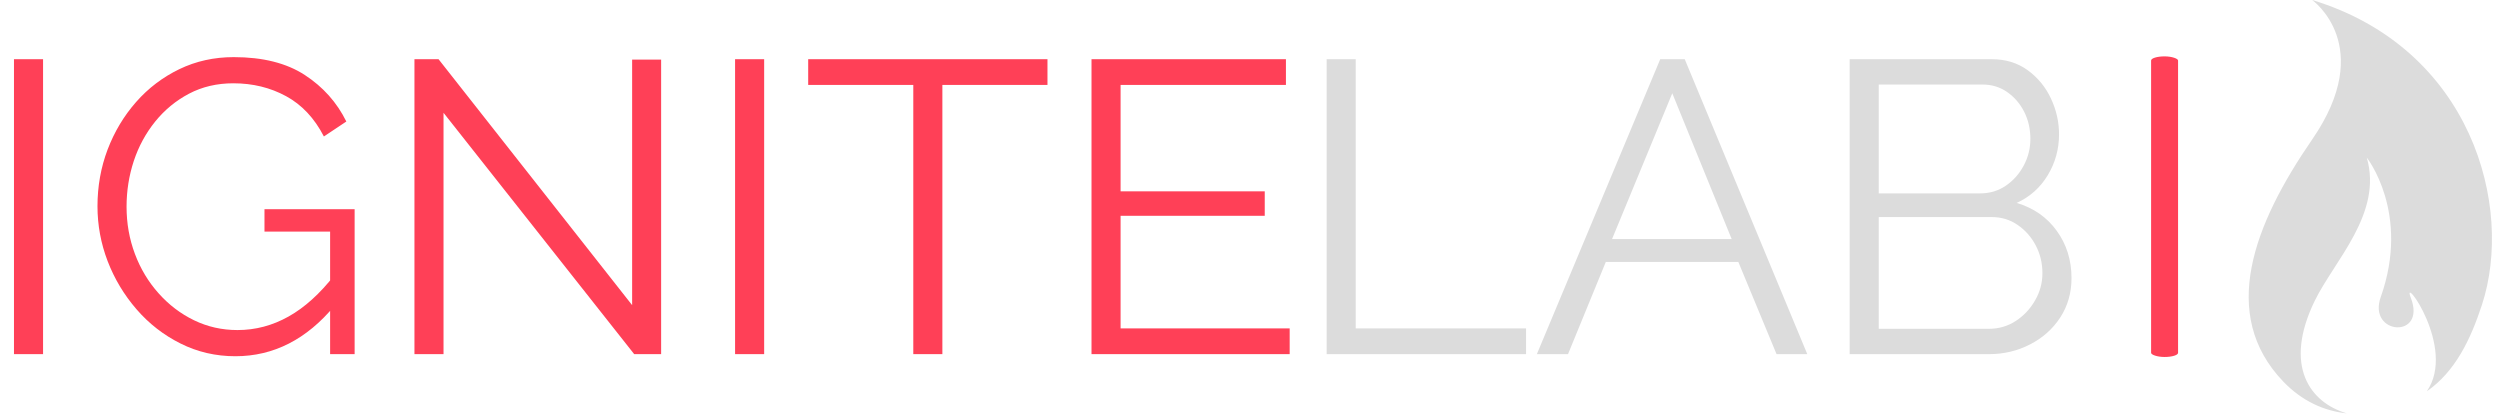 <svg xmlns="http://www.w3.org/2000/svg" version="1.1" xmlns:xlink="http://www.w3.org/1999/xlink" xmlns:svgjs="http://svgjs.dev/svgjs" width="1000" height="166" viewBox="0 0 1000 166"><g transform="matrix(1,0,0,1,-0.606,-0.326)"><svg viewBox="0 0 396 66" data-background-color="#17133f" preserveAspectRatio="xMidYMid meet" height="166" width="1000" xmlns="http://www.w3.org/2000/svg" xmlns:xlink="http://www.w3.org/1999/xlink"><g id="tight-bounds" transform="matrix(1,0,0,1,0.24,0.129)"><svg viewBox="0 0 395.52 65.741" height="65.741" width="395.52"><g><svg viewBox="0 0 473.935 78.775" height="65.741" width="395.52"><g><rect width="5.14" height="57.285" x="408.976" y="10.745" fill="#ff4057" opacity="1" stroke-width="0" stroke="transparent" fill-opacity="1" class="rect-o-0" data-fill-palette-color="primary" rx="1%" id="o-0" data-palette-color="#ff4057"></rect></g><g transform="matrix(1,0,0,1,0,10.887)"><svg viewBox="0 0 395.52 57" height="57" width="395.52"><g><svg viewBox="0 0 395.52 57" height="57" width="395.52"><g><svg viewBox="0 0 395.52 57" height="57" width="395.52"><g transform="matrix(1,0,0,1,0,0)"><svg width="395.52" viewBox="4.45 -35.75 247.64 36" height="57" data-palette-color="#ff4057"><g class="undefined-text-0" data-fill-palette-color="primary" id="text-0"><path d="M7.95 0L4.45 0 4.45-35.5 7.95-35.5 7.95 0ZM31.1 0.25L31.1 0.25Q27.55 0.25 24.5-1.28 21.45-2.8 19.2-5.4 16.95-8 15.72-11.2 14.5-14.4 14.5-17.8L14.5-17.8Q14.5-21.4 15.72-24.63 16.95-27.85 19.15-30.35 21.35-32.85 24.35-34.3 27.35-35.75 30.9-35.75L30.9-35.75Q36.15-35.75 39.45-33.6 42.75-31.45 44.45-28L44.45-28 41.75-26.2Q40.05-29.5 37.2-31.05 34.35-32.6 30.85-32.6L30.85-32.6Q27.9-32.6 25.52-31.35 23.15-30.1 21.45-28 19.75-25.9 18.87-23.25 18-20.6 18-17.75L18-17.75Q18-14.75 19-12.08 20-9.4 21.85-7.33 23.7-5.25 26.12-4.08 28.55-2.9 31.35-2.9L31.35-2.9Q34.6-2.9 37.5-4.53 40.4-6.15 43.05-9.55L43.05-9.55 43.05-5.85Q38 0.25 31.1 0.25ZM42.5 0L42.5-14.75 34.6-14.75 34.6-17.45 45.45-17.45 45.45 0 42.5 0ZM79.1 0L56.15-29.05 56.15 0 52.65 0 52.65-35.5 55.55-35.5 78.85-5.9 78.85-35.45 82.34-35.45 82.34 0 79.1 0ZM94.74 0L91.24 0 91.24-35.5 94.74-35.5 94.74 0ZM128.84-35.5L128.84-32.4 116.19-32.4 116.19 0 112.69 0 112.69-32.4 100.04-32.4 100.04-35.5 128.84-35.5ZM137.64-3.1L157.99-3.1 157.99 0 134.14 0 134.14-35.5 157.54-35.5 157.54-32.4 137.64-32.4 137.64-19.6 154.99-19.6 154.99-16.65 137.64-16.65 137.64-3.1Z" fill="#ff4057" data-fill-palette-color="primary"></path><path d="M186.44 0L162.44 0 162.44-35.5 165.94-35.5 165.94-3.1 186.44-3.1 186.44 0ZM187.74 0L202.59-35.5 205.54-35.5 220.29 0 216.59 0 211.99-11.1 196.04-11.1 191.49 0 187.74 0ZM196.79-13.85L211.19-13.85 204.04-31.4 196.79-13.85ZM252.09-9.15L252.09-9.15Q252.09-6.5 250.74-4.42 249.39-2.35 247.11-1.18 244.84 0 242.14 0L242.14 0 225.39 0 225.39-35.5 242.49-35.5Q244.99-35.5 246.81-34.18 248.64-32.85 249.61-30.78 250.59-28.7 250.59-26.45L250.59-26.45Q250.59-23.8 249.24-21.55 247.89-19.3 245.49-18.2L245.49-18.2Q248.54-17.3 250.31-14.85 252.09-12.4 252.09-9.15ZM248.59-9.75L248.59-9.75Q248.59-11.55 247.79-13.08 246.99-14.6 245.61-15.55 244.24-16.5 242.49-16.5L242.49-16.5 228.89-16.5 228.89-3.05 242.14-3.05Q243.94-3.05 245.39-4 246.84-4.95 247.71-6.48 248.59-8 248.59-9.75ZM241.39-32.45L228.89-32.45 228.89-19.35 241.09-19.35Q242.84-19.35 244.19-20.28 245.54-21.2 246.34-22.7 247.14-24.2 247.14-25.9L247.14-25.9Q247.14-27.7 246.39-29.18 245.64-30.65 244.34-31.55 243.04-32.45 241.39-32.45L241.39-32.45Z" fill="#dcdcdc" data-fill-palette-color="secondary"></path></g></svg></g></svg></g></svg></g></svg></g><g transform="matrix(1,0,0,1,427.573,0)"><svg viewBox="0 0 46.362 78.775" height="78.775" width="46.362"><g><svg xmlns="http://www.w3.org/2000/svg" xmlns:xlink="http://www.w3.org/1999/xlink" version="1.1" x="0" y="0" viewBox="20.885 2.583 55.812 94.832" enable-background="new 0 0 100 100" xml:space="preserve" height="78.775" width="46.362" class="icon-icon-0" data-fill-palette-color="accent" id="icon-0"><path fill="#dcdcdc" d="M35.443 2.583c0 0 14.836 10.48 0 32.011-13.407 19.457-21.41 40.113-6.609 55.539 4.288 4.47 9.373 6.745 14.568 7.282-8.4-2.451-14.658-10.83-7.364-25.817 4.486-9.218 15.658-20.073 11.938-32.859 0 0 10.057 12.669 3.208 31.977-3.111 8.77 10.599 9.728 6.885 0.154-2.246-5.785 10.602 11.497 3.683 21.482 6.529-4.512 10.063-11.938 12.655-19.868C81.76 50 72.084 13.733 35.443 2.583z" data-fill-palette-color="accent"></path></svg></g></svg></g></svg></g><defs></defs></svg><rect width="395.52" height="65.741" fill="none" stroke="none" visibility="hidden"></rect></g></svg></g></svg>